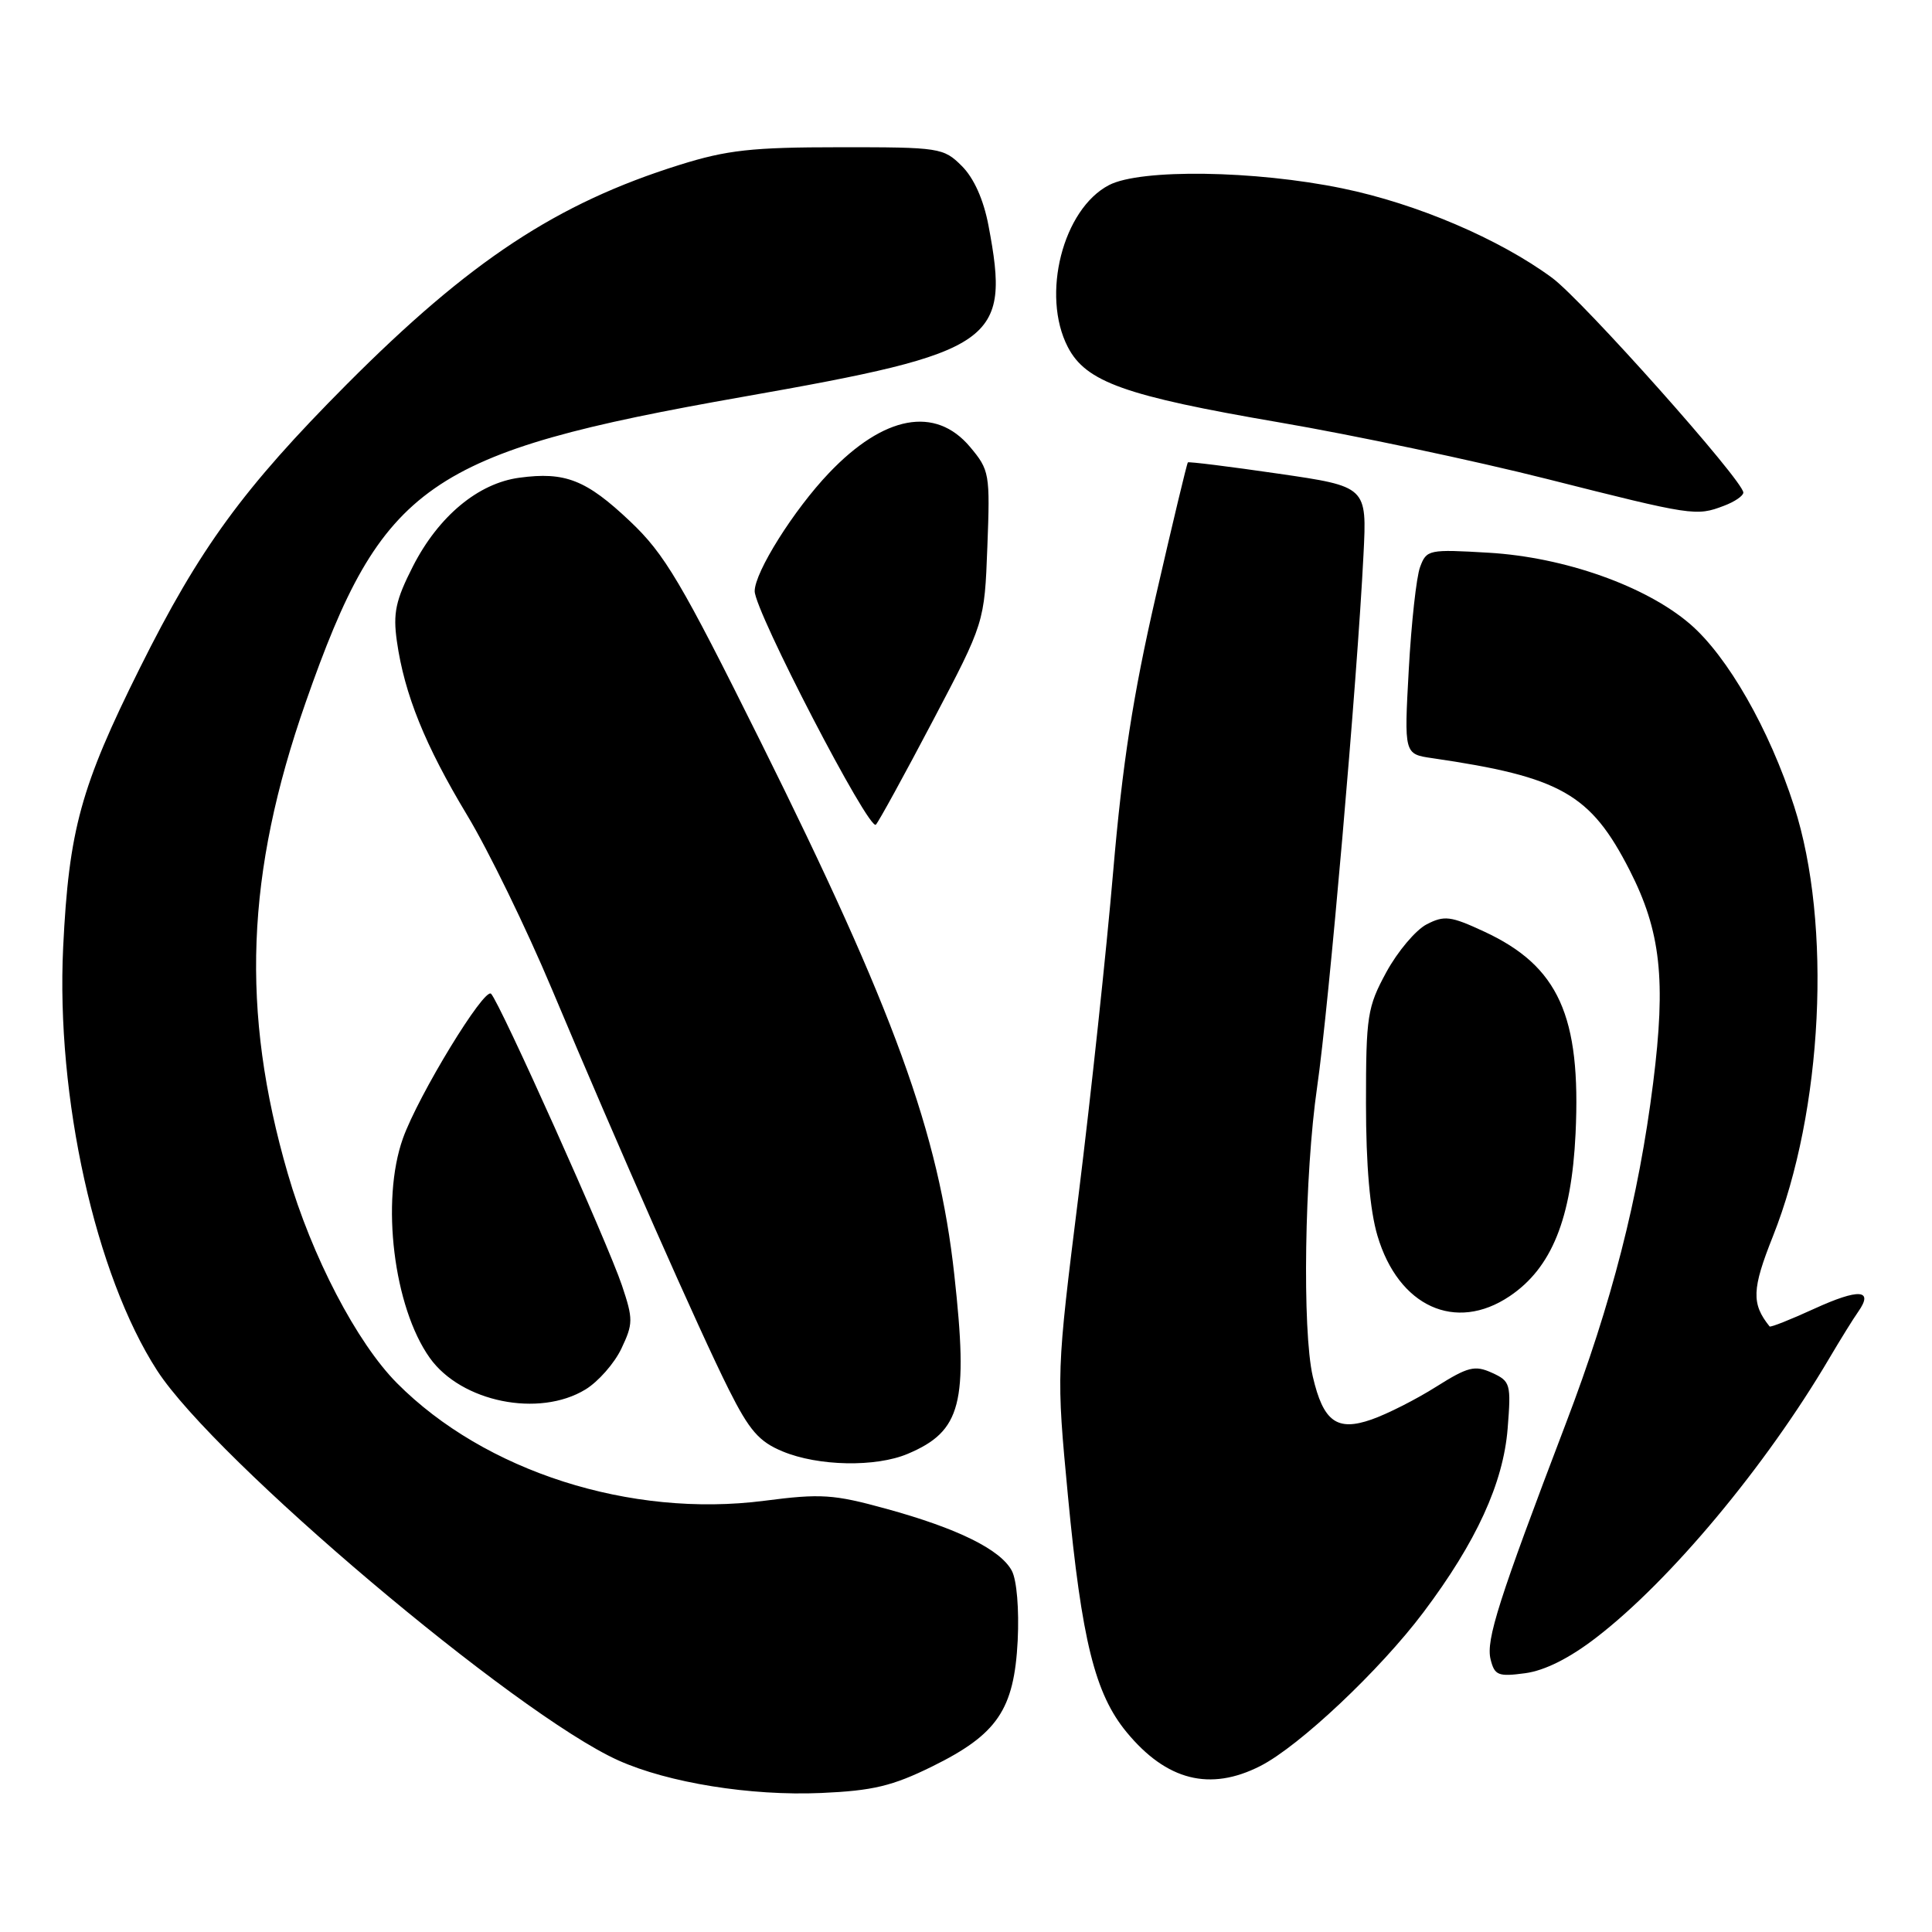 <?xml version="1.0" encoding="UTF-8" standalone="no"?>
<!DOCTYPE svg PUBLIC "-//W3C//DTD SVG 1.1//EN" "http://www.w3.org/Graphics/SVG/1.1/DTD/svg11.dtd" >
<svg xmlns="http://www.w3.org/2000/svg" xmlns:xlink="http://www.w3.org/1999/xlink" version="1.1" viewBox="0 0 256 256">
 <g >
 <path fill="currentColor"
d=" M 123.53 234.06 C 132.16 229.81 134.38 226.54 134.85 217.38 C 135.05 213.25 134.73 209.36 134.07 208.13 C 132.56 205.31 126.87 202.51 117.39 199.91 C 110.45 198.00 108.77 197.89 101.28 198.86 C 83.53 201.15 64.23 194.97 52.61 183.28 C 47.28 177.92 41.30 166.45 38.13 155.50 C 31.87 133.95 32.57 115.73 40.51 93.05 C 50.65 64.08 56.56 59.96 98.50 52.57 C 132.04 46.66 133.91 45.35 130.98 29.89 C 130.33 26.45 129.05 23.60 127.45 22.00 C 125.02 19.58 124.53 19.50 111.22 19.51 C 99.65 19.51 96.33 19.88 90.04 21.85 C 73.79 26.94 62.27 34.54 45.96 50.91 C 32.23 64.71 26.43 72.66 18.54 88.50 C 10.69 104.26 9.13 109.95 8.37 125.50 C 7.41 145.38 12.64 168.94 20.82 181.60 C 28.49 193.46 68.30 227.12 81.93 233.26 C 88.54 236.23 99.47 237.99 108.81 237.58 C 115.66 237.28 118.25 236.66 123.53 234.06 Z  M 167.01 234.00 C 172.18 231.36 182.85 221.30 188.61 213.64 C 195.62 204.32 199.19 196.53 199.77 189.30 C 200.24 183.37 200.15 183.02 197.69 181.90 C 195.42 180.87 194.51 181.10 190.30 183.75 C 187.66 185.42 183.81 187.37 181.74 188.09 C 177.15 189.70 175.34 188.38 173.95 182.39 C 172.54 176.29 172.85 155.58 174.53 144.01 C 176.07 133.41 179.84 90.16 180.67 73.48 C 181.13 64.47 181.13 64.47 169.37 62.76 C 162.91 61.82 157.52 61.15 157.40 61.27 C 157.27 61.40 155.36 69.38 153.15 79.00 C 150.13 92.13 148.72 101.25 147.50 115.50 C 146.61 125.95 144.55 145.18 142.93 158.24 C 139.97 181.98 139.97 181.98 141.51 198.24 C 143.33 217.36 145.09 224.44 149.28 229.52 C 154.57 235.94 160.34 237.40 167.01 234.00 Z  M 211.57 216.94 C 221.35 209.40 233.97 194.27 242.38 180.00 C 243.84 177.53 245.57 174.73 246.23 173.80 C 248.31 170.84 246.32 170.71 240.41 173.41 C 237.27 174.85 234.60 175.91 234.48 175.76 C 232.06 172.75 232.13 170.82 234.92 163.82 C 241.55 147.15 242.77 122.46 237.73 106.83 C 234.45 96.63 228.90 86.93 223.91 82.66 C 218.05 77.64 207.29 73.83 197.27 73.24 C 189.32 72.77 189.02 72.83 188.17 75.13 C 187.68 76.43 187.01 82.54 186.67 88.71 C 186.05 99.92 186.05 99.92 189.78 100.46 C 206.83 102.95 210.76 105.18 215.94 115.32 C 220.06 123.40 220.77 129.82 219.05 143.49 C 217.13 158.74 213.56 172.69 207.49 188.60 C 198.56 212.04 196.88 217.30 197.51 219.87 C 198.04 222.00 198.51 222.19 202.09 221.71 C 204.70 221.36 207.99 219.71 211.57 216.94 Z  M 120.28 192.64 C 127.38 189.64 128.33 185.97 126.45 168.91 C 124.39 150.14 118.47 133.86 100.78 98.27 C 90.25 77.09 88.08 73.42 83.48 69.07 C 77.68 63.58 74.89 62.48 68.82 63.30 C 63.36 64.03 58.11 68.40 54.72 75.03 C 52.42 79.55 52.06 81.23 52.59 84.98 C 53.59 92.00 56.32 98.75 61.89 108.00 C 64.71 112.67 69.75 123.03 73.10 131.00 C 81.97 152.11 92.75 176.51 96.57 184.12 C 99.30 189.56 100.58 191.03 103.70 192.32 C 108.44 194.29 116.05 194.43 120.28 192.64 Z  M 77.58 184.11 C 79.27 183.08 81.42 180.64 82.34 178.69 C 83.90 175.40 83.91 174.79 82.41 170.32 C 80.51 164.67 66.25 132.88 65.07 131.68 C 64.18 130.78 55.44 145.11 53.39 150.84 C 50.44 159.11 52.16 173.21 56.95 179.93 C 61.12 185.78 71.42 187.87 77.58 184.11 Z  M 200.04 171.75 C 205.60 168.01 208.23 161.50 208.77 150.21 C 209.51 134.60 206.52 128.00 196.62 123.42 C 192.22 121.38 191.38 121.27 189.04 122.48 C 187.59 123.23 185.19 126.08 183.70 128.81 C 181.18 133.45 181.00 134.59 181.00 146.20 C 181.00 154.40 181.52 160.38 182.52 163.74 C 185.30 173.13 192.87 176.58 200.04 171.75 Z  M 123.61 95.50 C 130.45 82.50 130.45 82.50 130.83 72.45 C 131.20 62.74 131.12 62.30 128.52 59.20 C 123.94 53.77 117.13 55.03 109.85 62.67 C 105.20 67.54 100.00 75.81 100.00 78.33 C 100.00 80.98 115.18 110.23 116.06 109.27 C 116.45 108.85 119.85 102.65 123.61 95.50 Z  M 228.43 67.02 C 229.85 66.49 231.00 65.70 231.00 65.27 C 231.00 63.70 209.73 39.82 205.67 36.82 C 198.67 31.66 187.73 26.99 177.87 24.96 C 166.29 22.57 151.15 22.35 146.96 24.52 C 140.84 27.69 137.93 39.09 141.49 45.98 C 143.89 50.62 149.05 52.46 169.52 55.97 C 179.41 57.66 195.38 61.04 205.00 63.47 C 224.30 68.35 224.76 68.42 228.43 67.02 Z "/>
</g>
</svg>